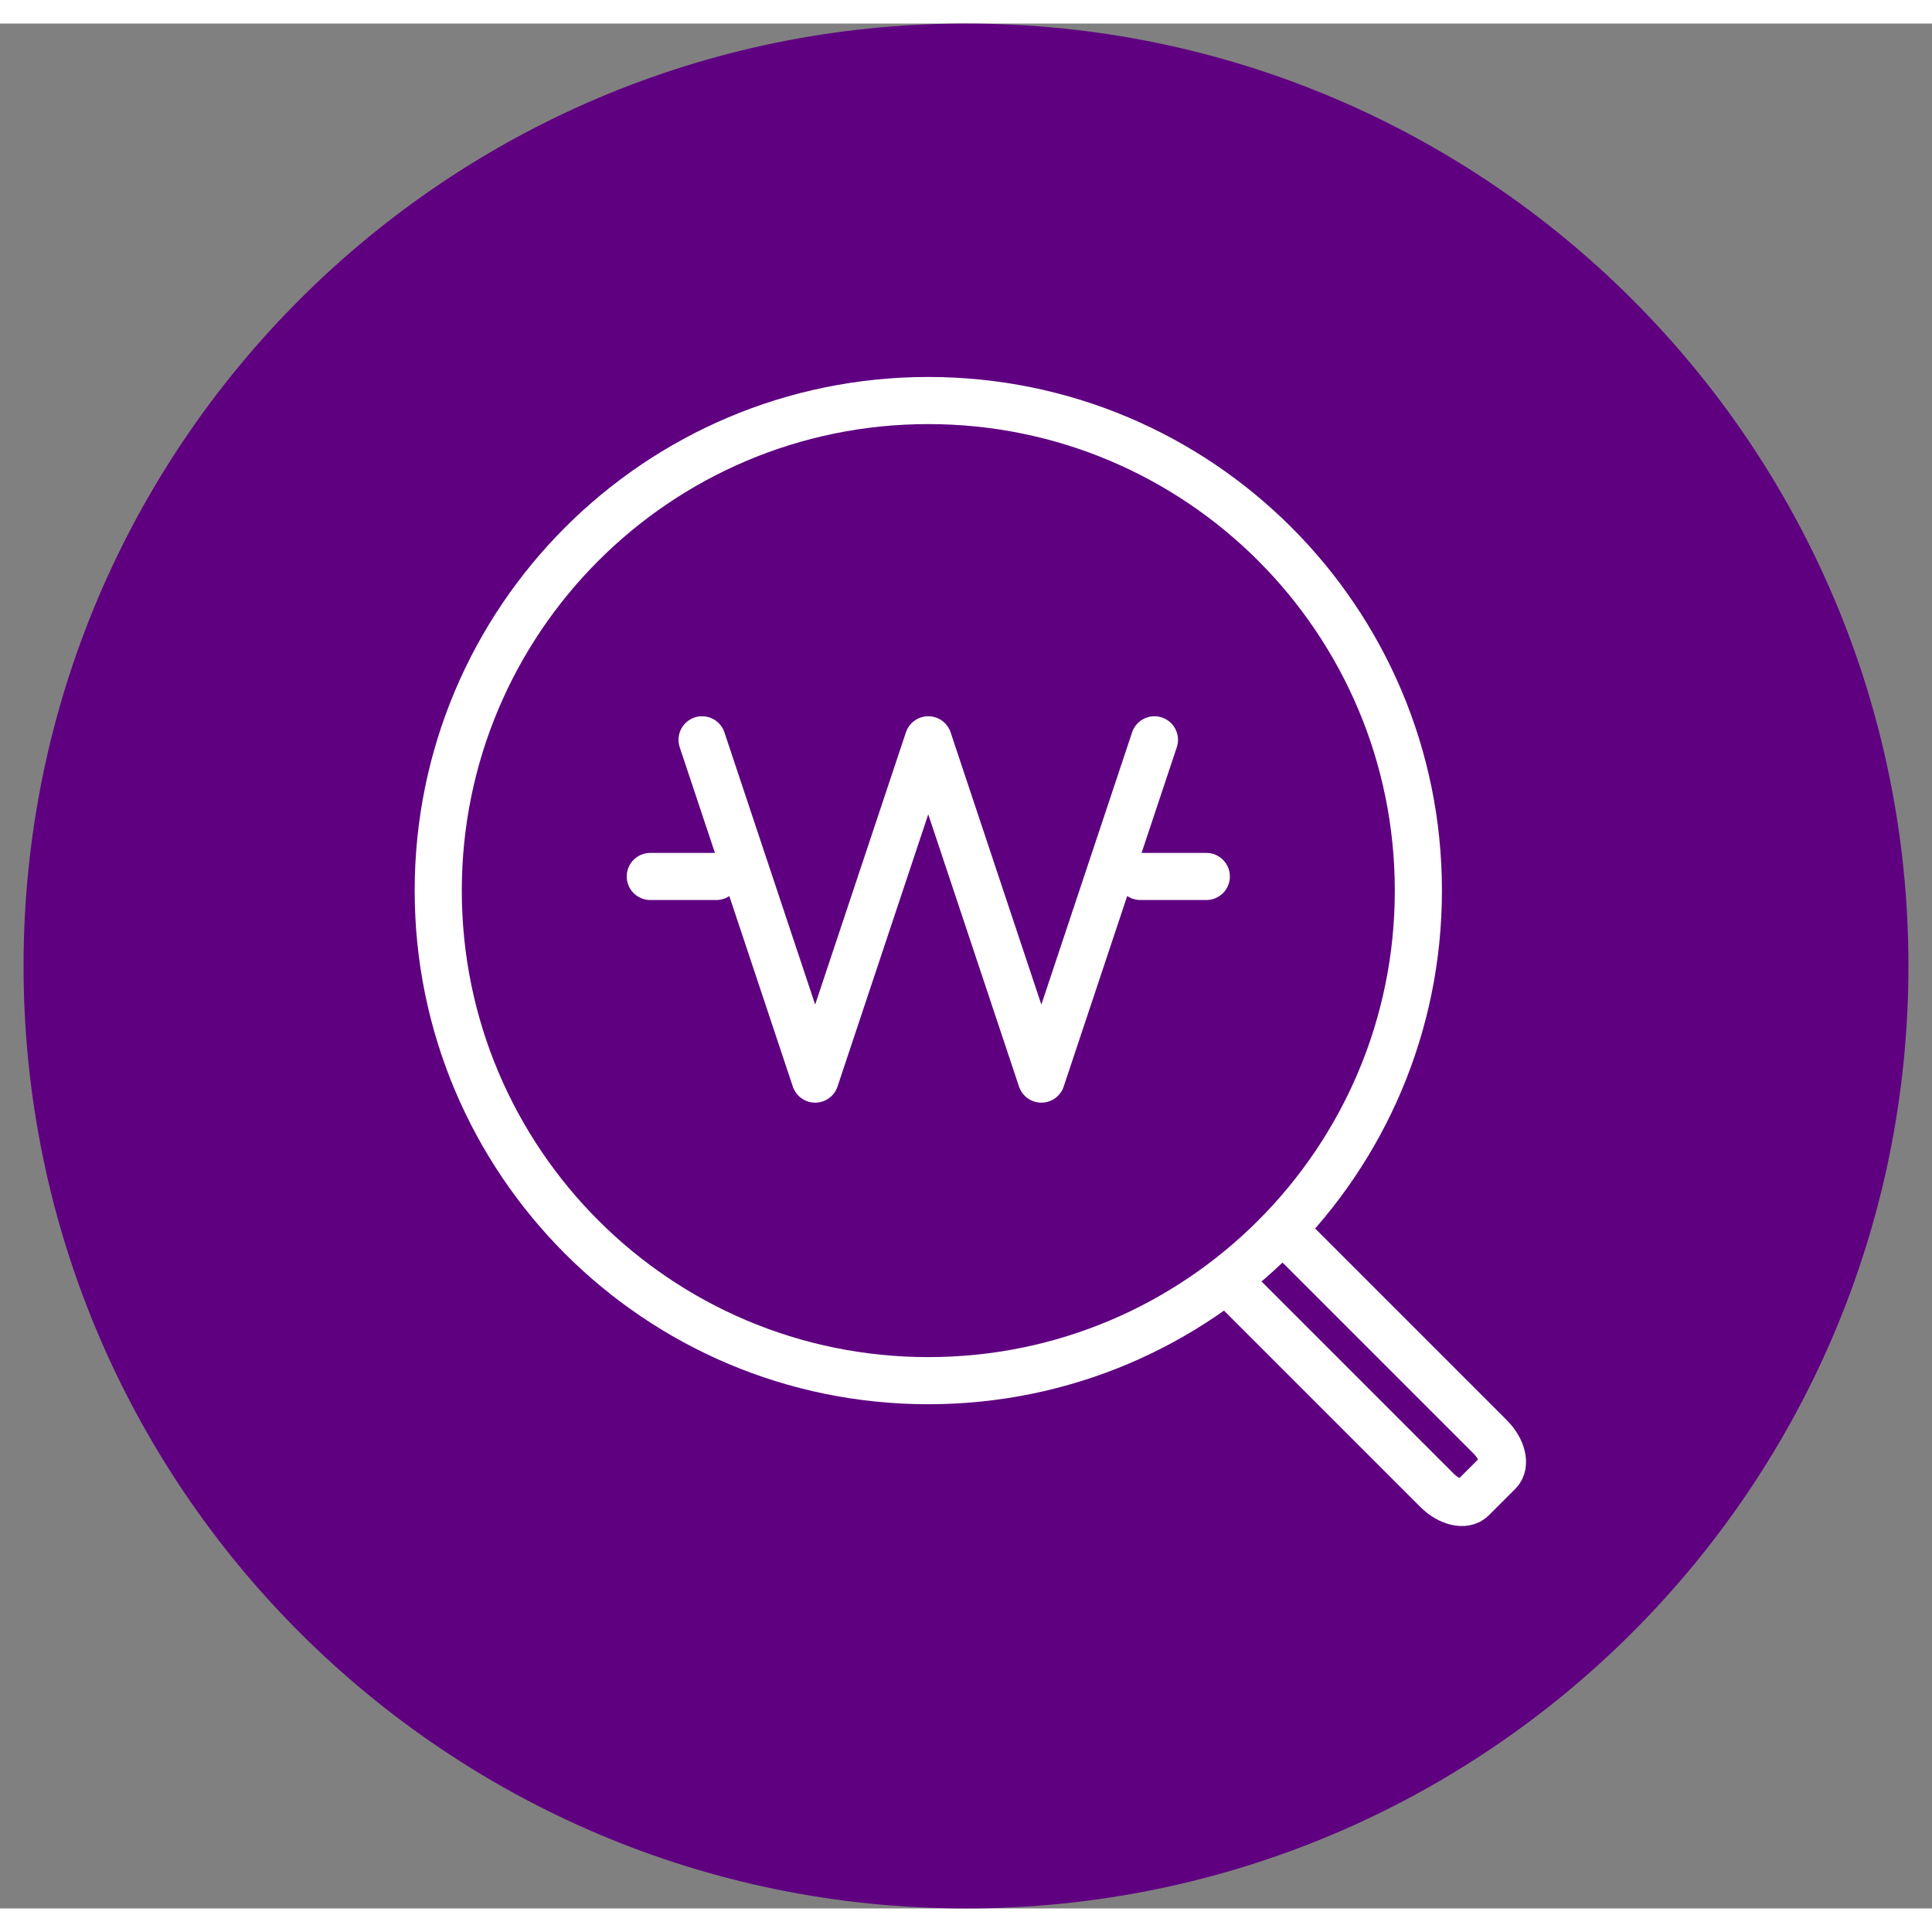 <svg width="40" height="40" viewBox="0 0 41 40" fill="none" xmlns="http://www.w3.org/2000/svg">
<rect x="0" y="0" width="41" height="40" fill="#808080" stroke="none"/>
<g clip-path="url(#clip0_46_1225)">
<path d="M20.5 40C31.546 40 40.5 31.046 40.5 20C40.5 8.954 31.546 0 20.5 0C9.454 0 0.5 8.954 0.5 20C0.5 31.046 9.454 40 20.5 40Z" fill="#5F0080"/>
<path d="M19.7 28.8C25.444 28.8 30.1 24.144 30.1 18.4C30.1 12.656 25.444 8 19.7 8C13.956 8 9.3 12.656 9.3 18.4C9.3 24.144 13.956 28.8 19.7 28.8Z" fill="#5F0080" stroke="white"/>
<path d="M14.899 15.2L17.299 22.4L19.699 15.2L22.099 22.4L24.499 15.2" stroke="white" stroke-linecap="round" stroke-linejoin="round"/>
<path d="M15.2 17.6H13.8C13.524 17.6 13.3 17.824 13.3 18.1C13.3 18.376 13.524 18.6 13.8 18.6H15.2C15.476 18.6 15.7 18.376 15.7 18.1C15.7 17.824 15.476 17.6 15.2 17.6Z" fill="white"/>
<path d="M25.6 17.6H24.2C23.924 17.6 23.7 17.824 23.7 18.1C23.7 18.376 23.924 18.6 24.2 18.6H25.6C25.876 18.6 26.1 18.376 26.1 18.1C26.1 17.824 25.876 17.6 25.6 17.6Z" fill="white"/>
<path d="M26.997 25.366L31.625 29.994C31.881 30.25 31.962 30.584 31.805 30.74L31.24 31.305C31.084 31.462 30.75 31.381 30.494 31.125L25.866 26.497" stroke="white" stroke-linejoin="round"/>
</g>
<defs>
<clipPath id="clip0_46_1225">
<rect width="40" height="40" fill="white" transform="translate(0.5)"/>
</clipPath>
</defs>
</svg>
